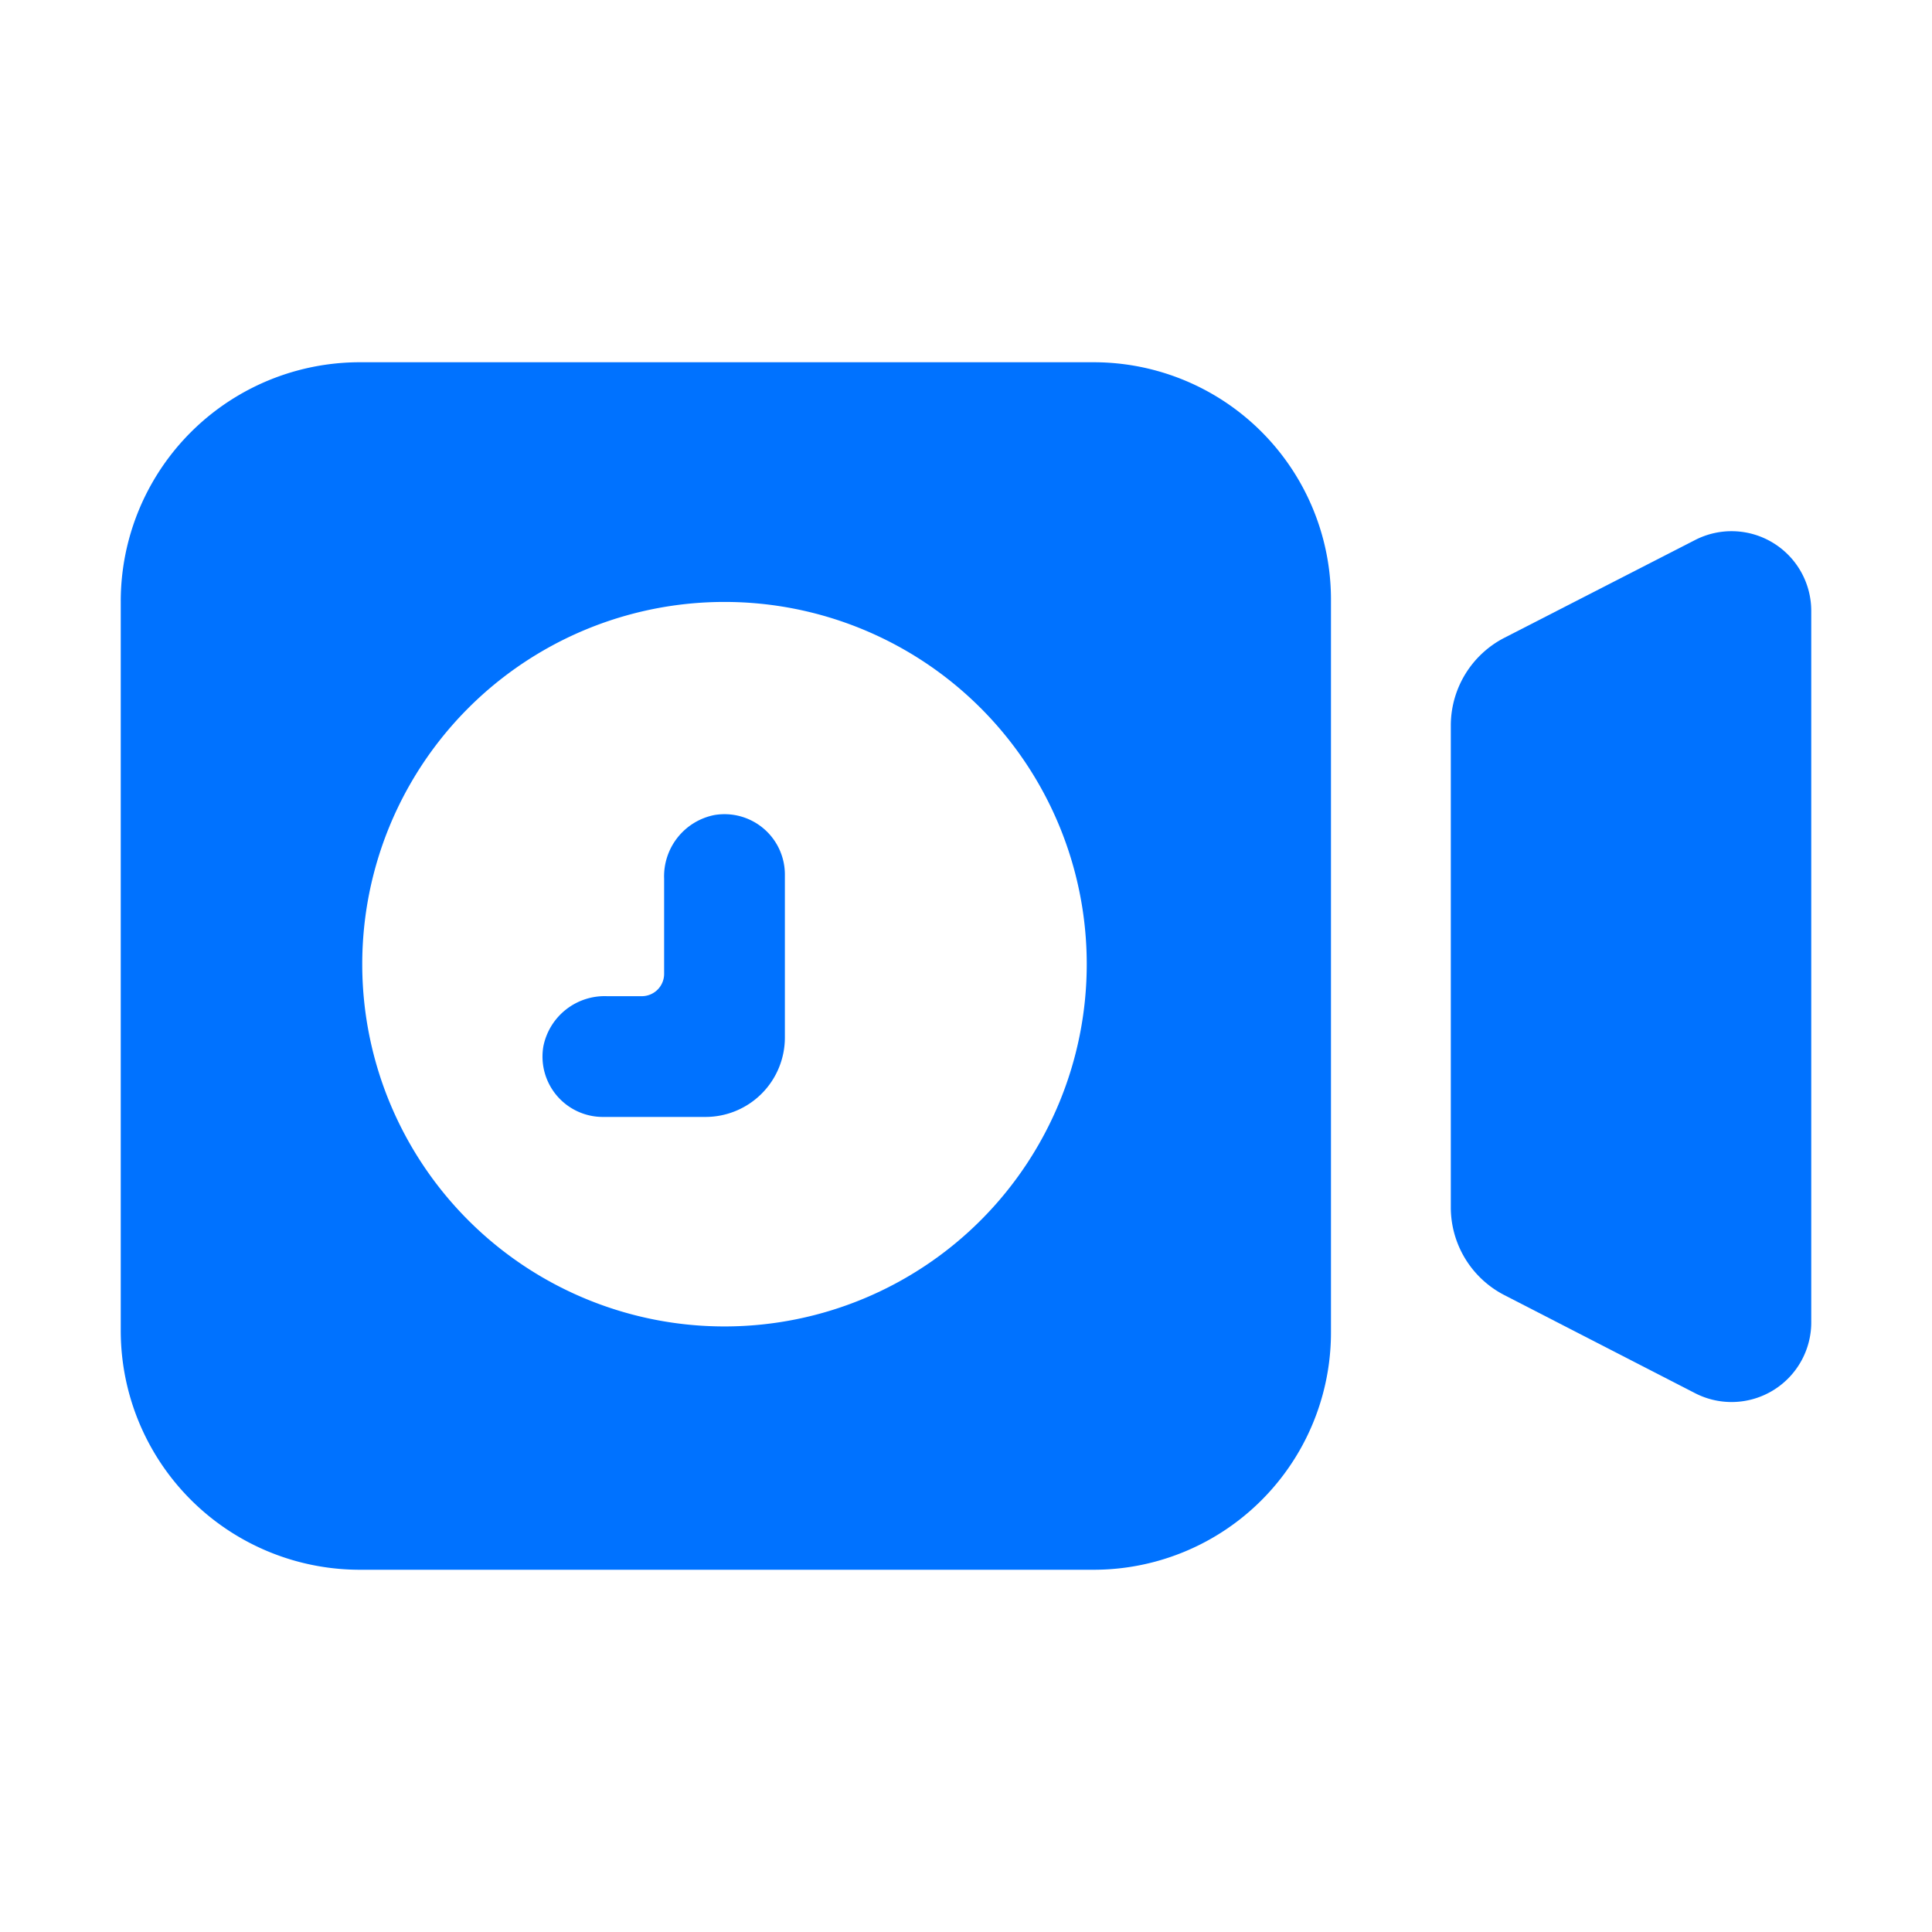 <svg xmlns="http://www.w3.org/2000/svg" viewBox="0 0 64 64">
    <defs>
        <style>.cls-1{fill:#0072ff;}</style>
    </defs>
    <title>Time Video Camera</title>
    <g id="Layer_2" data-name="Layer 2">
        <path class="cls-1"
            d="M11.92,52H36.23a7.86,7.86,0,0,0,7.86-7.86V19.89A7.86,7.86,0,0,0,36.23,12H11.92A7.92,7.92,0,0,0,4,19.95V44.05A7.92,7.92,0,0,0,11.92,52ZM24,19.94A12,12,0,1,1,12,32,12,12,0,0,1,24,19.94Z" />
        <path class="cls-1"
            d="M56.15,17.89l-6.32,3.24A3.27,3.27,0,0,0,48.06,24V40a3.27,3.27,0,0,0,1.77,2.9l6.32,3.25A2.64,2.64,0,0,0,60,43.76V20.24A2.64,2.64,0,0,0,56.15,17.89Z" />
        <path class="cls-1"
            d="M20,37h3.37A2.63,2.63,0,0,0,26,34.37V29a2,2,0,0,0-2.34-2A2.07,2.07,0,0,0,22,29.11v3.15a.74.74,0,0,1-.74.74H20.11A2.07,2.07,0,0,0,18,34.66,2,2,0,0,0,20,37Z" />
    </g>
</svg>